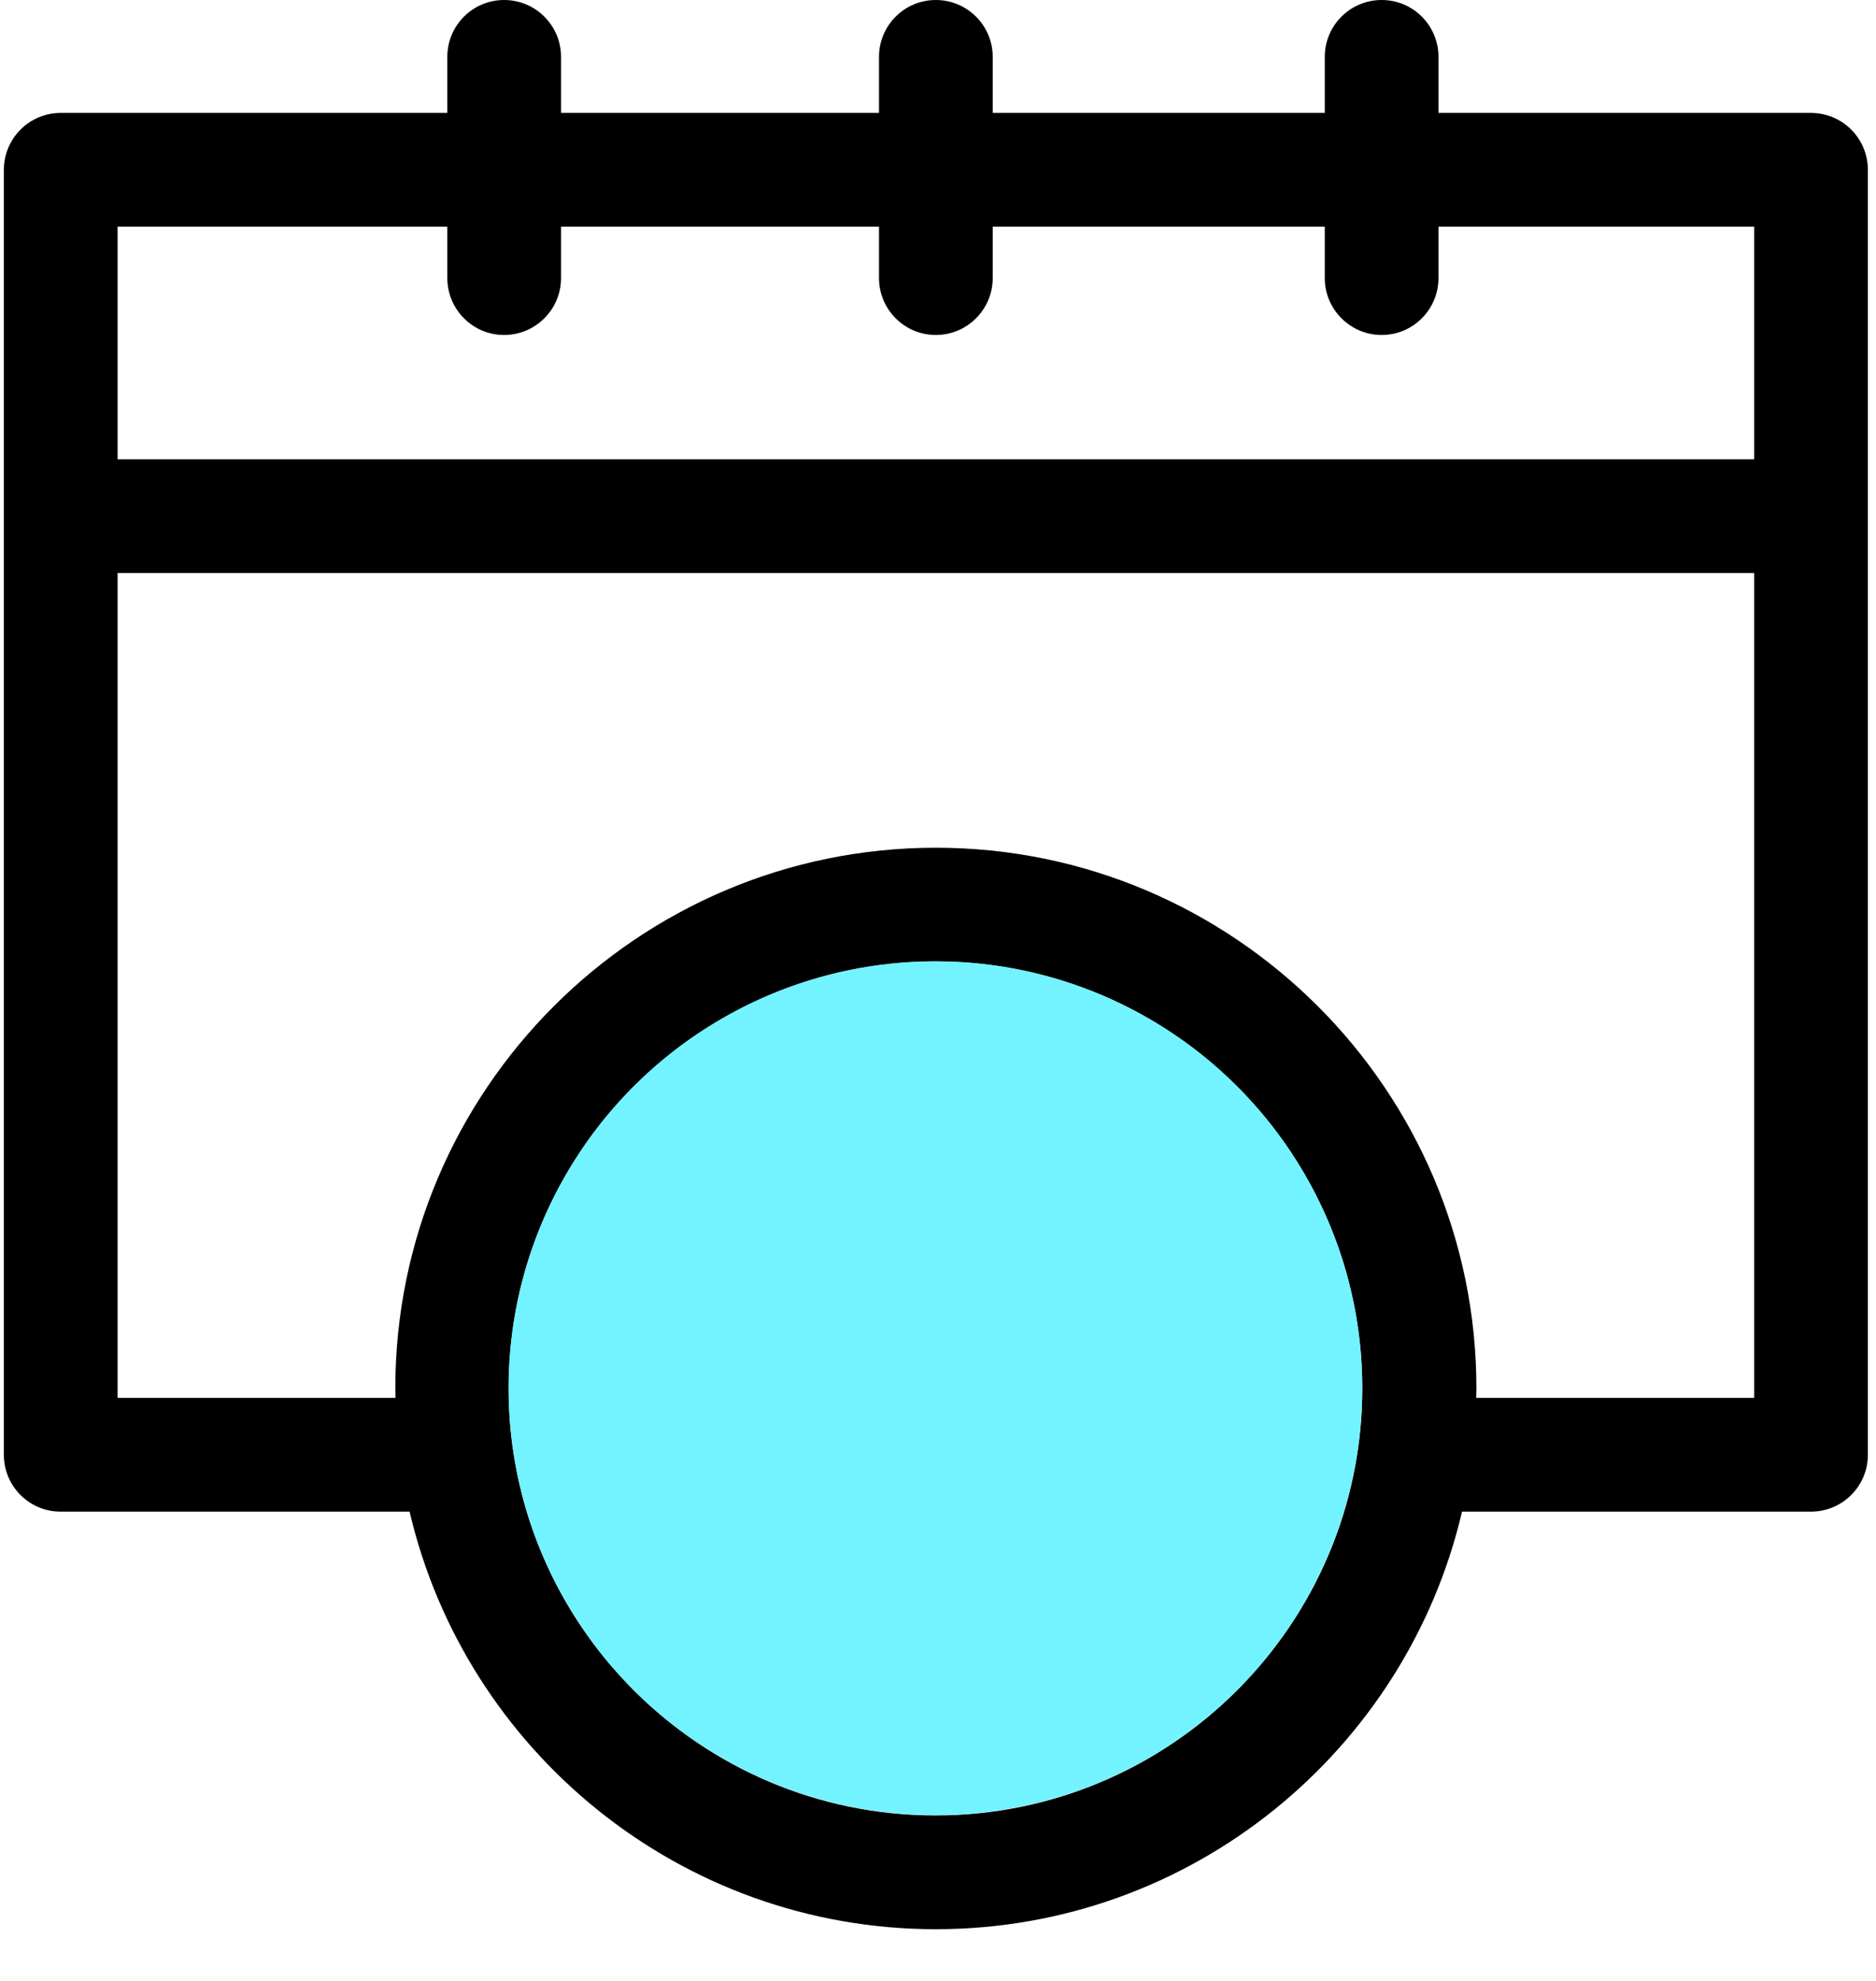 <?xml version="1.0" encoding="UTF-8" standalone="no"?>
<svg width="18px" height="19px" viewBox="0 0 18 19" version="1.1" xmlns="http://www.w3.org/2000/svg" xmlns:xlink="http://www.w3.org/1999/xlink">
    <!-- Generator: Sketch 43.1 (39012) - http://www.bohemiancoding.com/sketch -->
    <title>clock</title>
    <desc>Created with Sketch.</desc>
    <defs></defs>
    <g id="Mobile" stroke="none" stroke-width="1" fill="none" fill-rule="evenodd">
        <g id="Main" transform="translate(-46, -232)">
            <g id="clock" transform="translate(46, 232)">
                <path d="M17.376,1.083 L13.802,1.083 L13.802,0.545 C13.802,0.244 13.558,0 13.257,0 C12.956,0 12.711,0.244 12.711,0.545 L12.711,1.083 L9.525,1.083 L9.525,0.545 C9.525,0.244 9.28,0 8.979,0 C8.678,0 8.434,0.244 8.434,0.545 L8.434,1.083 L5.383,1.083 L5.383,0.545 C5.383,0.244 5.138,0 4.837,0 C4.536,0 4.292,0.244 4.292,0.545 L4.292,1.083 L0.582,1.083 C0.281,1.083 0.037,1.328 0.037,1.629 L0.037,13.954 C0.037,14.255 0.281,14.499 0.582,14.499 L3.93,14.499 C4.466,16.791 6.526,18.504 8.979,18.504 C11.432,18.504 13.492,16.791 14.028,14.499 L17.376,14.499 C17.677,14.499 17.922,14.255 17.922,13.954 L17.922,1.629 C17.922,1.328 17.678,1.083 17.376,1.083 L17.376,1.083 Z M4.292,2.174 L4.292,2.667 C4.292,2.968 4.536,3.213 4.837,3.213 C5.138,3.213 5.383,2.968 5.383,2.667 L5.383,2.174 L8.434,2.174 L8.434,2.667 C8.434,2.968 8.678,3.213 8.979,3.213 C9.28,3.213 9.525,2.968 9.525,2.667 L9.525,2.174 L12.711,2.174 L12.711,2.667 C12.711,2.968 12.956,3.213 13.257,3.213 C13.558,3.213 13.802,2.968 13.802,2.667 L13.802,2.174 L16.831,2.174 L16.831,4.405 L1.128,4.405 L1.128,2.174 L4.292,2.174 L4.292,2.174 Z M8.976,17.413 C6.717,17.413 4.88,15.576 4.88,13.317 C4.88,11.059 6.717,9.222 8.976,9.222 C11.234,9.222 13.071,11.059 13.071,13.317 C13.071,15.576 11.234,17.413 8.976,17.413 L8.976,17.413 Z M14.164,13.408 C14.164,13.378 14.166,13.348 14.166,13.317 C14.166,10.457 11.839,8.131 8.979,8.131 C6.119,8.131 3.793,10.457 3.793,13.317 C3.793,13.348 3.794,13.378 3.795,13.408 L1.128,13.408 L1.128,5.496 L16.831,5.496 L16.831,13.408 L14.164,13.408 L14.164,13.408 Z" id="Shape" fill="#000000" fill-rule="nonzero"></path>
                <circle id="Oval" fill="#72F3FF" cx="8.975" cy="13.315" r="4.095"></circle>
            </g>
        </g>
    </g>
</svg>